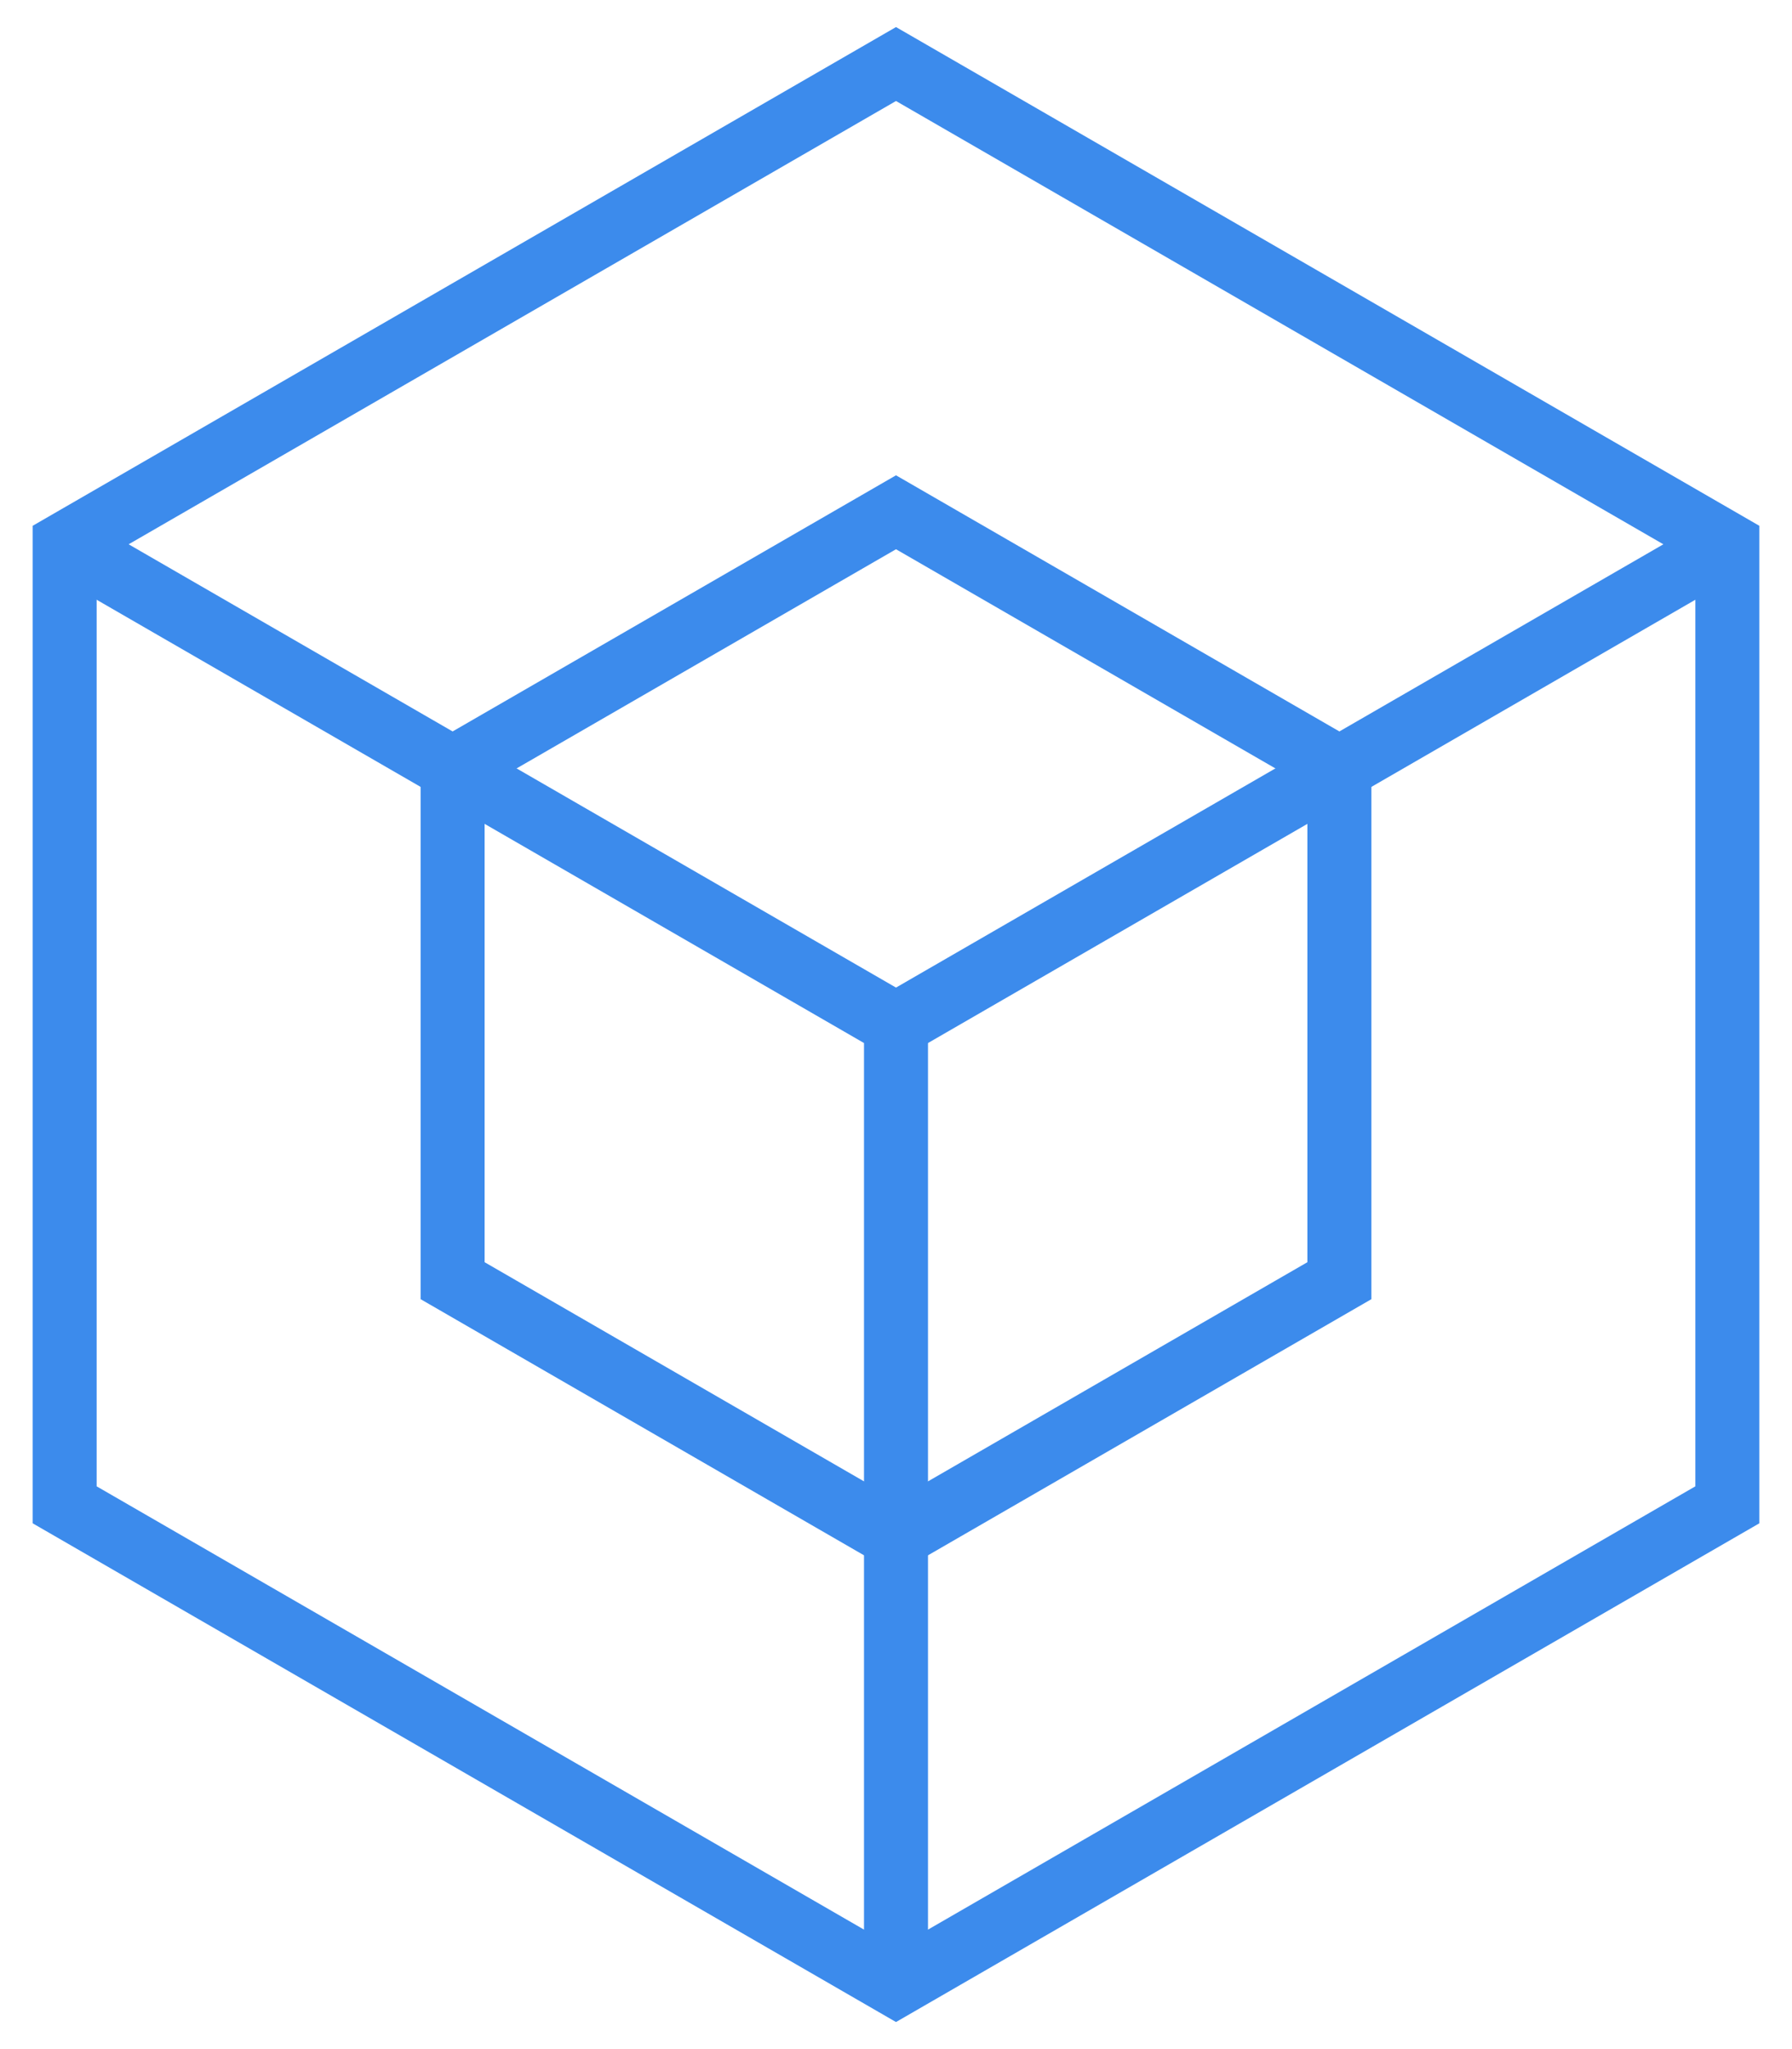 <?xml version="1.0" encoding="UTF-8"?>
<svg width="28px" height="32px" viewBox="0 0 28 32" version="1.1" xmlns="http://www.w3.org/2000/svg" xmlns:xlink="http://www.w3.org/1999/xlink">
    <!-- Generator: Sketch 60.1 (88133) - https://sketch.com -->
    <title>1</title>
    <desc>Created with Sketch.</desc>
    <g id="页面-1" stroke="none" stroke-width="1" fill="none" fill-rule="evenodd">
        <g id="Add-Description-of-Achievement" transform="translate(-518, -119)" stroke="#3C8BEC">
            <g id="1" transform="translate(517, 120)">
                <g id="编组" transform="translate(15, 15) scale(1, -1) translate(-15, -15) ">
                    <polyline id="路径-4" points="15 0 15 15 2.01 22.5"></polyline>
                    <line x1="27.99" y1="22.5" x2="15" y2="15" id="路径-5"></line>
                    <polygon id="多边形" points="15 0 27.99 7.5 27.99 22.5 15 30 2.01 22.5 2.01 7.5"></polygon>
                </g>
                <polygon id="多边形" points="15 7 21.928 11 21.928 19 15 23 8.072 19 8.072 11"></polygon>
            </g>
        </g>
    </g>
</svg>